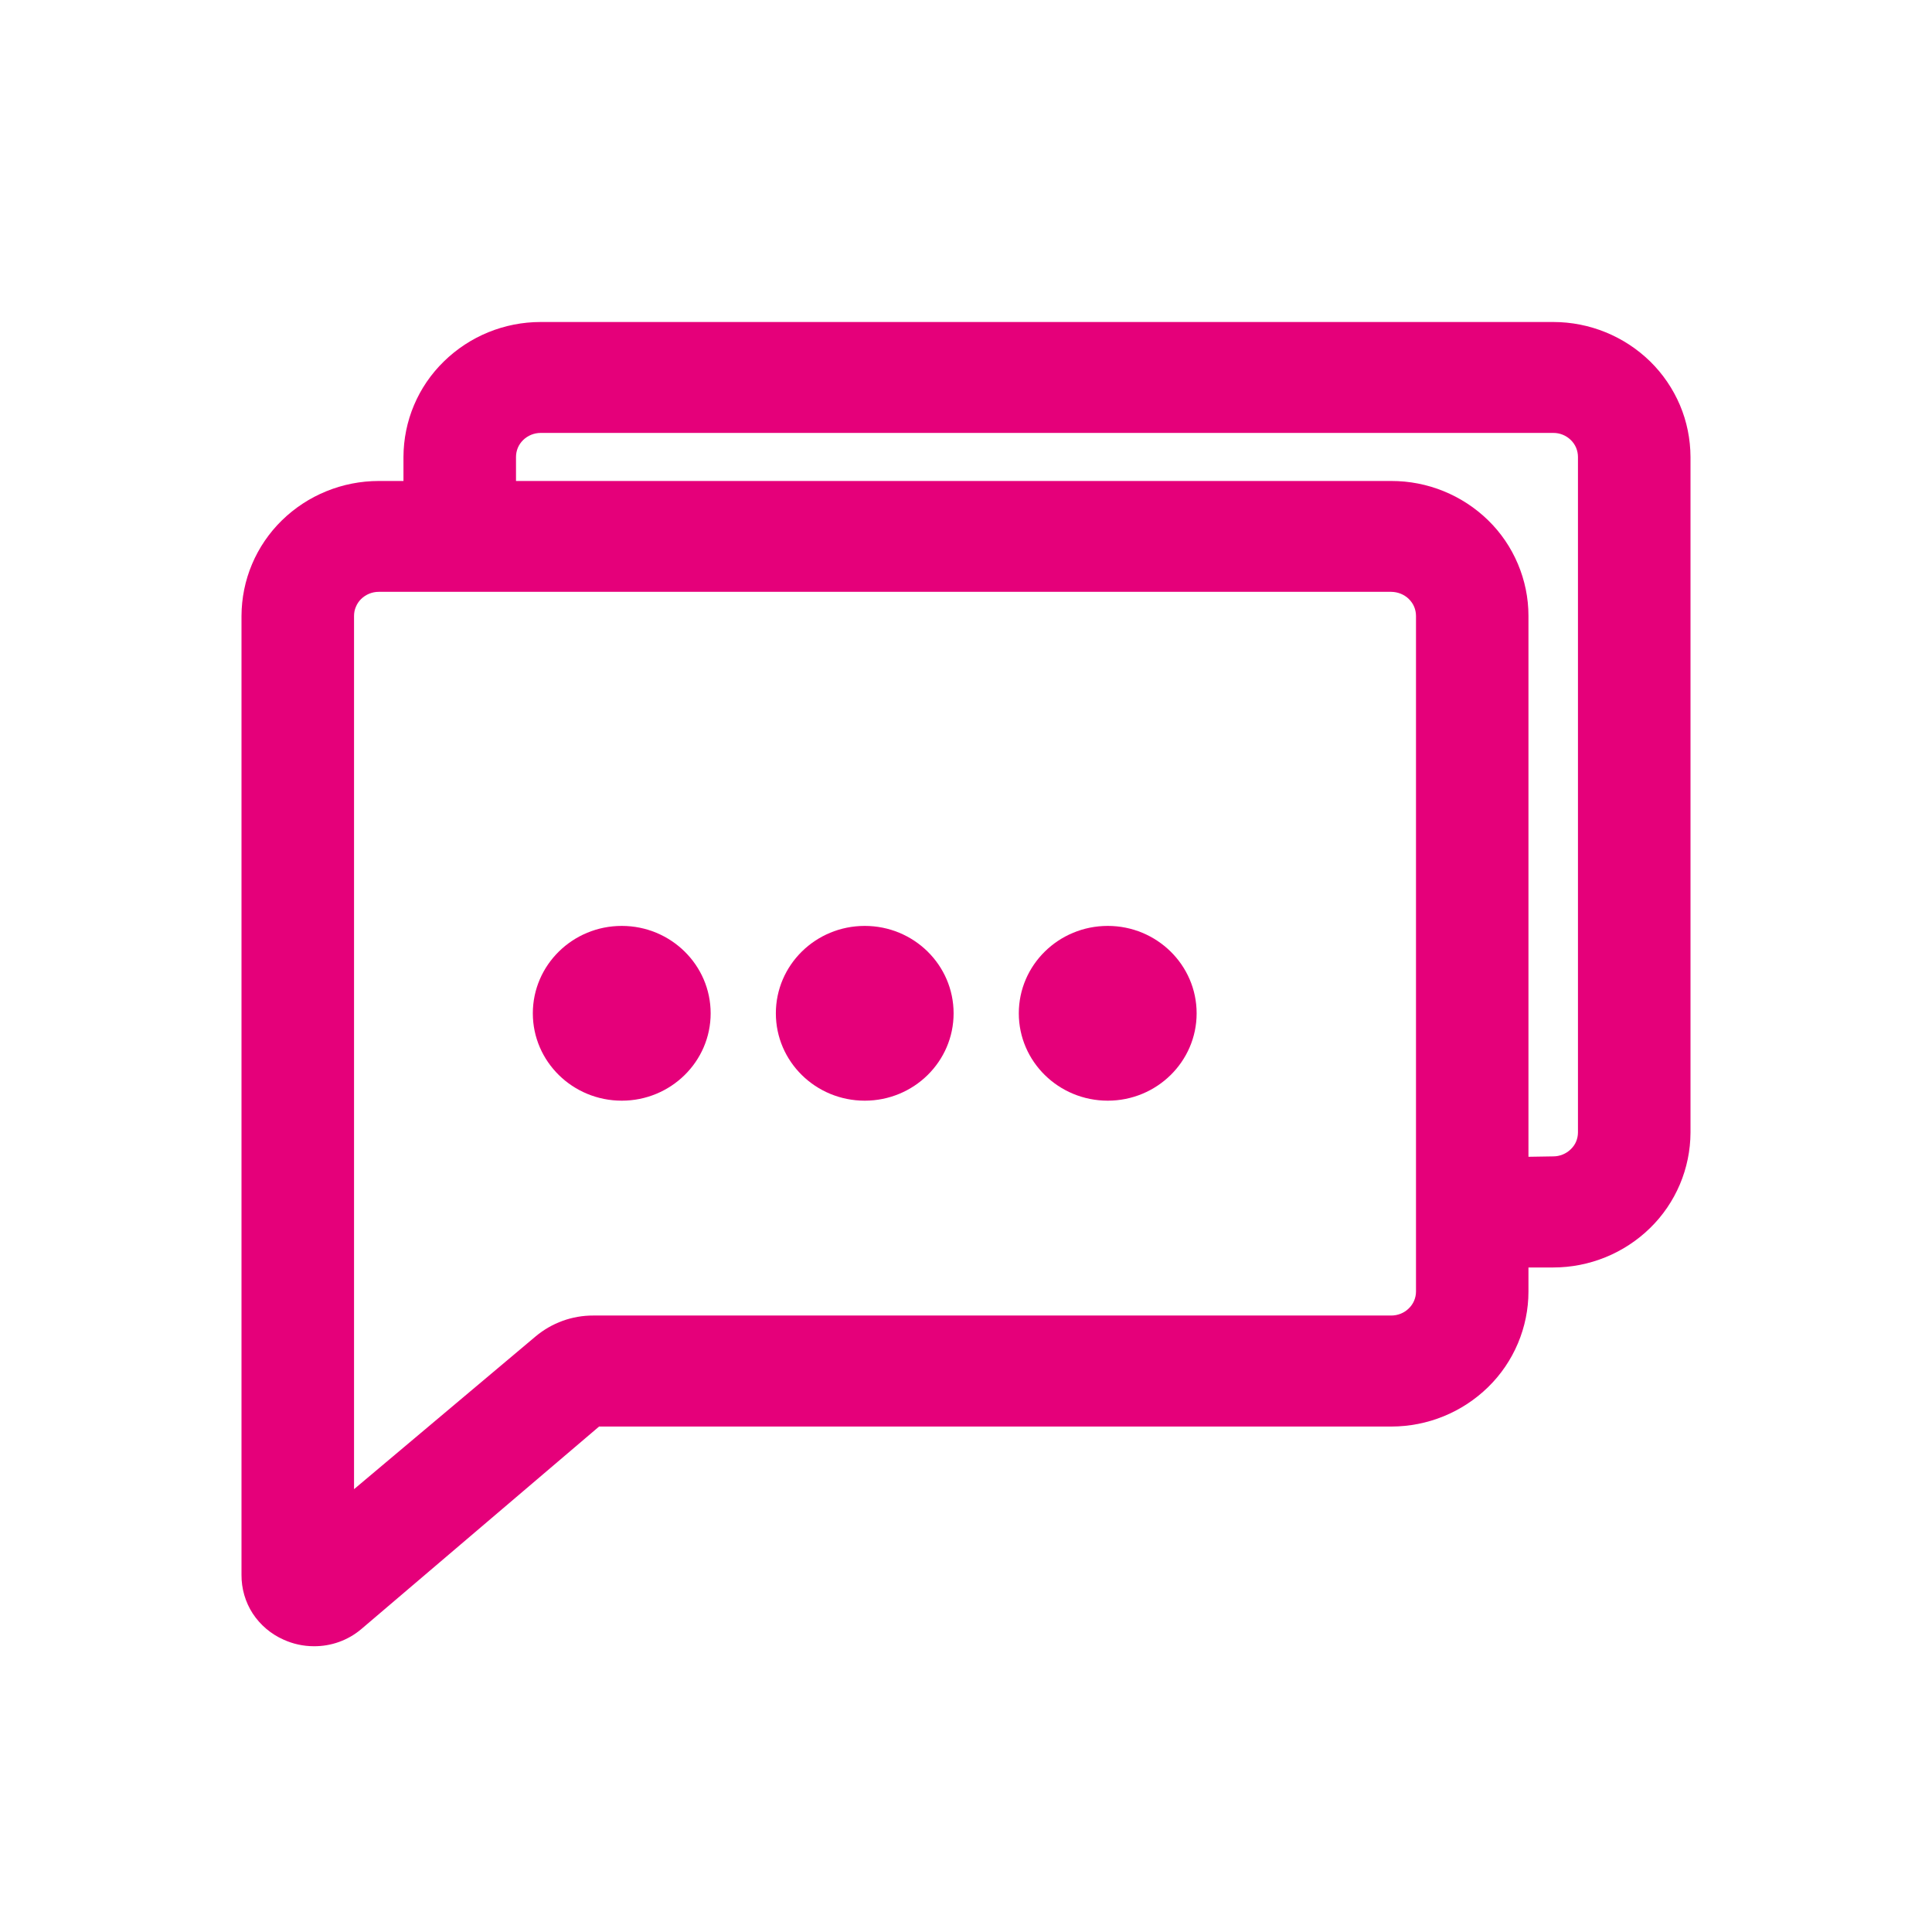 <svg width="24" height="24" viewBox="0 0 24 24" fill="none" xmlns="http://www.w3.org/2000/svg">
<path d="M21 5.676C20.999 5.455 20.955 5.236 20.869 5.033C20.782 4.829 20.657 4.645 20.499 4.49C20.177 4.176 19.745 4 19.295 4H6.716C6.266 4 5.835 4.176 5.514 4.49C5.355 4.645 5.229 4.829 5.143 5.033C5.057 5.236 5.013 5.455 5.012 5.676V5.975H4.705C4.255 5.975 3.822 6.151 3.501 6.465C3.343 6.62 3.217 6.804 3.131 7.008C3.045 7.211 3.001 7.43 3 7.651V19.564C2.999 19.734 3.047 19.901 3.139 20.043C3.233 20.186 3.366 20.299 3.522 20.368C3.64 20.422 3.769 20.45 3.898 20.45C4.113 20.452 4.322 20.377 4.486 20.239L7.442 17.721H17.283C17.733 17.721 18.165 17.545 18.486 17.231C18.645 17.076 18.77 16.891 18.856 16.688C18.942 16.484 18.987 16.266 18.987 16.045V15.745H19.295C19.744 15.745 20.177 15.569 20.498 15.255C20.656 15.101 20.782 14.916 20.868 14.713C20.954 14.51 20.999 14.291 21 14.071V5.676ZM17.59 16.044C17.59 16.083 17.582 16.121 17.567 16.157C17.552 16.193 17.529 16.226 17.501 16.253C17.443 16.311 17.364 16.342 17.282 16.342H7.37C7.108 16.341 6.855 16.433 6.654 16.601L4.398 18.499V7.652C4.398 7.613 4.405 7.574 4.421 7.538C4.436 7.501 4.458 7.469 4.486 7.441C4.545 7.384 4.623 7.352 4.704 7.352H17.282C17.364 7.353 17.443 7.384 17.501 7.441C17.529 7.469 17.552 7.501 17.567 7.537C17.582 7.573 17.59 7.612 17.59 7.651V16.044ZM19.602 14.067C19.602 14.106 19.594 14.145 19.579 14.181C19.564 14.217 19.541 14.249 19.513 14.276C19.455 14.333 19.376 14.365 19.295 14.365H19.291L18.987 14.37V7.649C18.987 7.428 18.942 7.21 18.856 7.006C18.77 6.802 18.645 6.618 18.486 6.463C18.165 6.15 17.733 5.974 17.283 5.975H6.41V5.676C6.41 5.637 6.418 5.598 6.433 5.562C6.448 5.526 6.471 5.494 6.499 5.466C6.557 5.41 6.635 5.378 6.716 5.378H19.295C19.376 5.377 19.455 5.409 19.513 5.466C19.541 5.493 19.564 5.526 19.579 5.562C19.594 5.598 19.602 5.637 19.602 5.676V14.067Z" fill="#E5007A"/>
<path d="M13.761 13.673C14.37 13.673 14.865 13.187 14.865 12.588C14.865 11.988 14.37 11.502 13.761 11.502C13.151 11.502 12.656 11.988 12.656 12.588C12.656 13.187 13.151 13.673 13.761 13.673Z" fill="#E5007A"/>
<path d="M10.742 13.673C11.352 13.673 11.846 13.187 11.846 12.588C11.846 11.988 11.352 11.502 10.742 11.502C10.132 11.502 9.638 11.988 9.638 12.588C9.638 13.187 10.132 13.673 10.742 13.673Z" fill="#E5007A"/>
<path d="M7.724 13.673C8.333 13.673 8.828 13.187 8.828 12.588C8.828 11.988 8.333 11.502 7.724 11.502C7.114 11.502 6.619 11.988 6.619 12.588C6.619 13.187 7.114 13.673 7.724 13.673Z" fill="#E5007A"/>
</svg>
